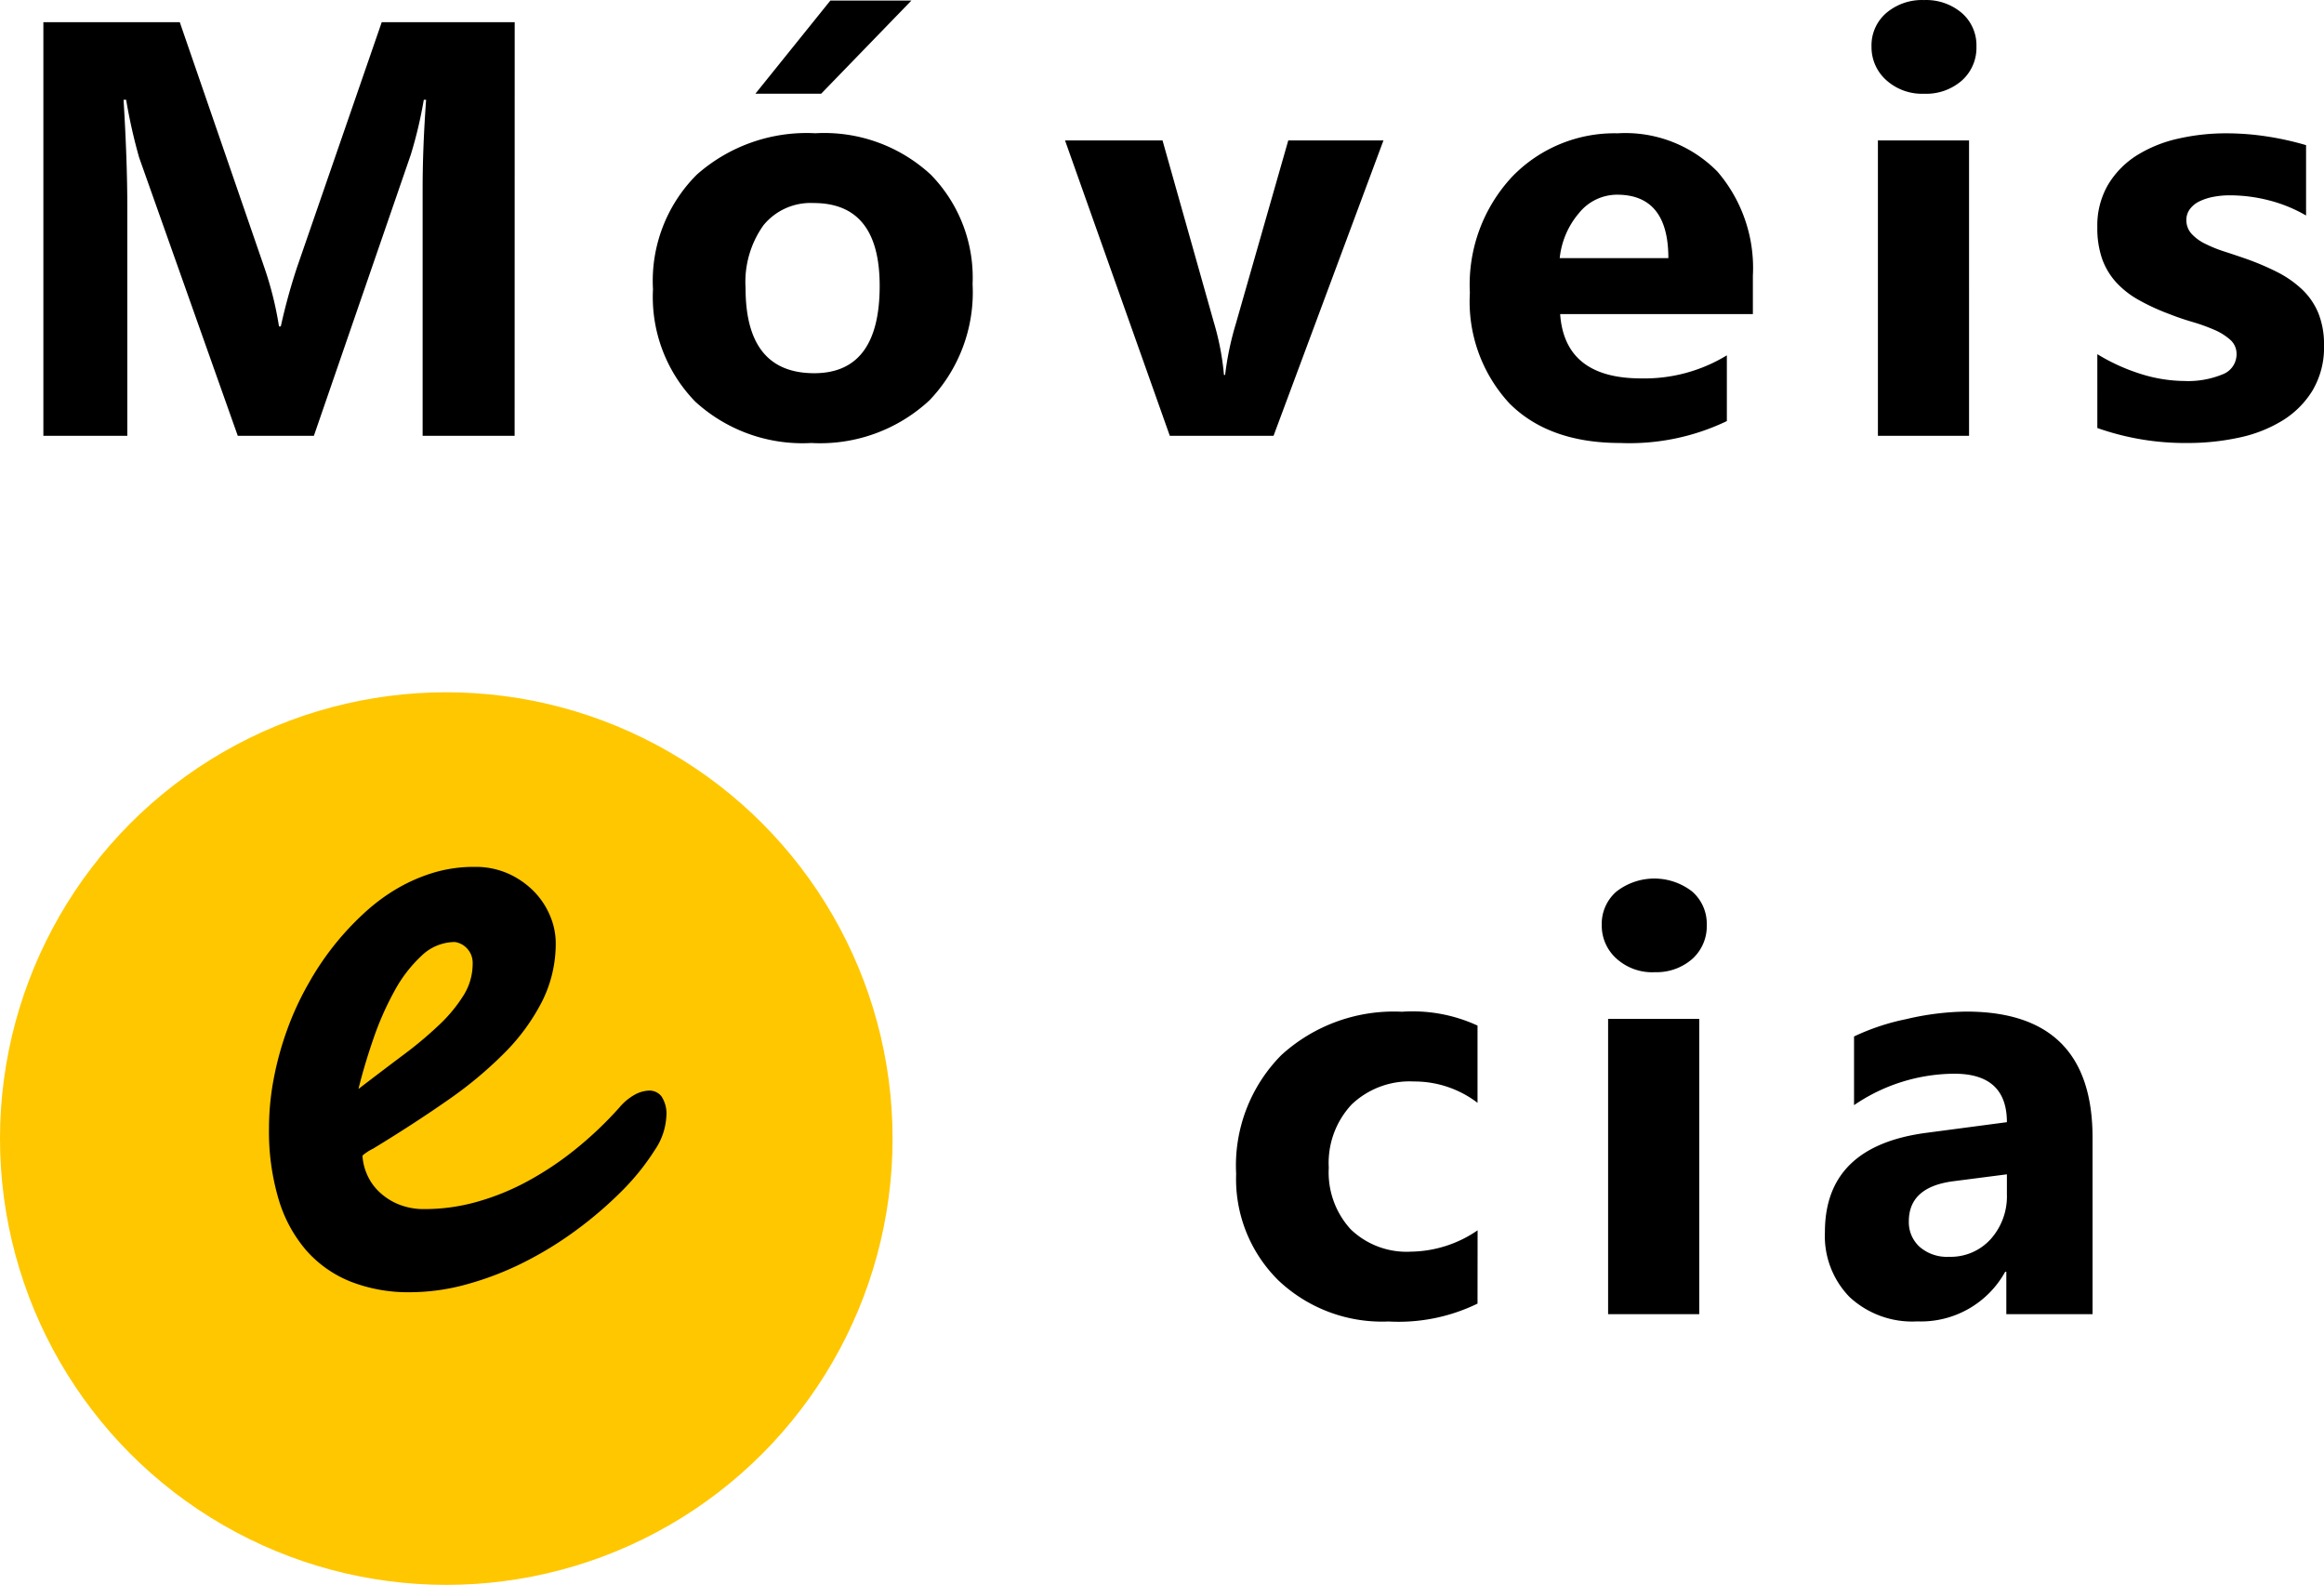 <svg xmlns="http://www.w3.org/2000/svg" width="153.452" height="104.645" viewBox="0 0 153.452 104.645"><g transform="translate(-228.127 -346.226)"><circle cx="29.468" cy="29.468" r="29.468" transform="translate(228.127 391.936)" fill="#ffc700"/><path d="M34.239,0H28.165V-16.339q0-2.647.229-5.846h-.152a28.768,28.768,0,0,1-.857,3.618L20.985,0H15.958L9.445-18.376a35.759,35.759,0,0,1-.857-3.809H8.417q.248,4.037.248,7.084V0H3.123V-27.308H12.13l5.58,16.187a22.79,22.79,0,0,1,.971,3.9H18.8a39.308,39.308,0,0,1,1.085-3.942l5.58-16.148h8.779ZM53.83.476a10.483,10.483,0,0,1-7.665-2.733,9.907,9.907,0,0,1-2.79-7.417,9.907,9.907,0,0,1,2.895-7.57A10.937,10.937,0,0,1,54.1-19.976a10.356,10.356,0,0,1,7.617,2.733,9.714,9.714,0,0,1,2.761,7.227,10.311,10.311,0,0,1-2.847,7.674A10.6,10.6,0,0,1,53.83.476Zm.152-15.844A4.014,4.014,0,0,0,50.669-13.9,6.466,6.466,0,0,0,49.488-9.75q0,5.618,4.532,5.618,4.323,0,4.323-5.77Q58.343-15.368,53.982-15.368Zm6.456-13.368-5.96,6.151H50.136l4.951-6.151ZM91.607-19.5,84.351,0H77.5L70.583-19.5H77.02l3.39,12.016a17.549,17.549,0,0,1,.667,3.466h.076a19.668,19.668,0,0,1,.7-3.352L85.322-19.5ZM116-8.036H103.275q.3,4.247,5.351,4.247a10.447,10.447,0,0,0,5.656-1.523V-.971A14.858,14.858,0,0,1,107.255.476q-4.723,0-7.332-2.618a9.893,9.893,0,0,1-2.609-7.3,10.435,10.435,0,0,1,2.818-7.693,9.389,9.389,0,0,1,6.932-2.837,8.522,8.522,0,0,1,6.6,2.533A9.753,9.753,0,0,1,116-10.569Zm-5.58-3.694q0-4.189-3.39-4.189a3.236,3.236,0,0,0-2.5,1.2,5.445,5.445,0,0,0-1.285,2.99ZM127.3-22.585a3.515,3.515,0,0,1-2.495-.9,2.914,2.914,0,0,1-.971-2.219,2.811,2.811,0,0,1,.971-2.209,3.631,3.631,0,0,1,2.495-.857,3.623,3.623,0,0,1,2.5.857,2.823,2.823,0,0,1,.962,2.209,2.9,2.9,0,0,1-.962,2.247A3.574,3.574,0,0,1,127.3-22.585ZM130.274,0h-6.018V-19.5h6.018Zm8.47-.514V-5.389A12.812,12.812,0,0,0,141.7-4.056a9.818,9.818,0,0,0,2.79.438,5.984,5.984,0,0,0,2.523-.438,1.415,1.415,0,0,0,.924-1.333,1.233,1.233,0,0,0-.419-.952,3.894,3.894,0,0,0-1.076-.667,12.21,12.21,0,0,0-1.438-.514q-.781-.229-1.5-.514a14.414,14.414,0,0,1-2.047-.943,5.917,5.917,0,0,1-1.485-1.171,4.6,4.6,0,0,1-.914-1.542,6.155,6.155,0,0,1-.314-2.076,5.344,5.344,0,0,1,.714-2.818,5.833,5.833,0,0,1,1.9-1.933,8.7,8.7,0,0,1,2.723-1.1,14.2,14.2,0,0,1,3.19-.352,17.7,17.7,0,0,1,2.628.2,19.614,19.614,0,0,1,2.628.581v4.646a9.5,9.5,0,0,0-2.447-1,10.322,10.322,0,0,0-2.561-.333,5.675,5.675,0,0,0-1.114.1,3.669,3.669,0,0,0-.924.3,1.7,1.7,0,0,0-.628.514,1.184,1.184,0,0,0-.229.714,1.319,1.319,0,0,0,.343.914,2.977,2.977,0,0,0,.9.657,8.835,8.835,0,0,0,1.228.5q.676.219,1.343.448a17.455,17.455,0,0,1,2.171.914,6.941,6.941,0,0,1,1.666,1.162,4.562,4.562,0,0,1,1.066,1.562,5.55,5.55,0,0,1,.371,2.133A5.563,5.563,0,0,1,152.959-3a6.022,6.022,0,0,1-2,2A9.068,9.068,0,0,1,148.084.124a15.941,15.941,0,0,1-3.38.352A17.425,17.425,0,0,1,138.743-.514ZM31.469,34.85a1.393,1.393,0,0,0-.158-.7,1.5,1.5,0,0,0-.356-.435,1.294,1.294,0,0,0-.4-.224,1.052,1.052,0,0,0-.277-.066,3.193,3.193,0,0,0-2.188.91A9.051,9.051,0,0,0,26.3,36.669a19.757,19.757,0,0,0-1.384,3.138q-.593,1.714-.989,3.322,1.582-1.213,2.953-2.241a25.713,25.713,0,0,0,2.386-2,9.834,9.834,0,0,0,1.608-1.951A3.942,3.942,0,0,0,31.469,34.85Zm12.788,10.1a4.344,4.344,0,0,1-.765,2.215,15.7,15.7,0,0,1-2.057,2.584,25.844,25.844,0,0,1-3.125,2.7,23.8,23.8,0,0,1-3.533,2.162,20.336,20.336,0,0,1-3.731,1.424,14.094,14.094,0,0,1-3.691.514,10.441,10.441,0,0,1-3.942-.7,7.7,7.7,0,0,1-2.927-2.057,9.151,9.151,0,0,1-1.833-3.388,15.7,15.7,0,0,1-.633-4.667,17.613,17.613,0,0,1,.3-3.217,21.063,21.063,0,0,1,.883-3.256,19.464,19.464,0,0,1,1.45-3.138,18.608,18.608,0,0,1,3.6-4.562,12.611,12.611,0,0,1,2.017-1.542A11.252,11.252,0,0,1,28.714,28.9a9.246,9.246,0,0,1,2.887-.435,5.272,5.272,0,0,1,2.254.461A5.556,5.556,0,0,1,35.53,30.1a5.1,5.1,0,0,1,1.055,1.608,4.616,4.616,0,0,1,.369,1.767,8.511,8.511,0,0,1-.883,3.836,13.465,13.465,0,0,1-2.465,3.4,26.5,26.5,0,0,1-3.81,3.177q-2.228,1.556-4.917,3.19a2.605,2.605,0,0,0-.409.237q-.277.185-.277.237a3.626,3.626,0,0,0,.264,1.134,3.5,3.5,0,0,0,.738,1.134,4.078,4.078,0,0,0,1.279.883,4.439,4.439,0,0,0,1.859.356A12.652,12.652,0,0,0,31.68,50.6,16.1,16.1,0,0,0,35,49.272a20.843,20.843,0,0,0,3.19-2.109,24.455,24.455,0,0,0,2.953-2.795,3.623,3.623,0,0,1,1.042-.87,2.122,2.122,0,0,1,.962-.264,1.012,1.012,0,0,1,.778.369A2.055,2.055,0,0,1,44.257,44.948ZM97.819,57.3a11.9,11.9,0,0,1-5.884,1.181,9.952,9.952,0,0,1-7.274-2.723,9.4,9.4,0,0,1-2.78-7.027,10.361,10.361,0,0,1,2.98-7.836,11.014,11.014,0,0,1,7.969-2.866,10.226,10.226,0,0,1,4.989.914v5.1a6.86,6.86,0,0,0-4.208-1.409,5.545,5.545,0,0,0-4.1,1.514,5.649,5.649,0,0,0-1.514,4.18,5.557,5.557,0,0,0,1.447,4.066,5.319,5.319,0,0,0,3.98,1.476,7.942,7.942,0,0,0,4.4-1.409Zm11.669-21.88a3.515,3.515,0,0,1-2.495-.9,2.914,2.914,0,0,1-.971-2.219,2.811,2.811,0,0,1,.971-2.209,4.073,4.073,0,0,1,5,0,2.823,2.823,0,0,1,.962,2.209,2.9,2.9,0,0,1-.962,2.247A3.574,3.574,0,0,1,109.488,35.415ZM112.459,58h-6.018V38.5h6.018Zm25.97,0h-5.694V55.2h-.076a6.355,6.355,0,0,1-5.808,3.275,6.075,6.075,0,0,1-4.466-1.609,5.766,5.766,0,0,1-1.628-4.294q0-5.675,6.722-6.551l5.294-.7q0-3.2-3.466-3.2a11.83,11.83,0,0,0-6.627,2.076V39.662a14.909,14.909,0,0,1,3.437-1.143,18.068,18.068,0,0,1,3.97-.5q8.341,0,8.341,8.322Zm-5.656-7.922V48.764l-3.542.457q-2.933.381-2.933,2.647a2.187,2.187,0,0,0,.714,1.685,2.744,2.744,0,0,0,1.933.657,3.563,3.563,0,0,0,2.761-1.171A4.23,4.23,0,0,0,132.773,50.078Z" transform="translate(227.868 375)"/></g></svg>
